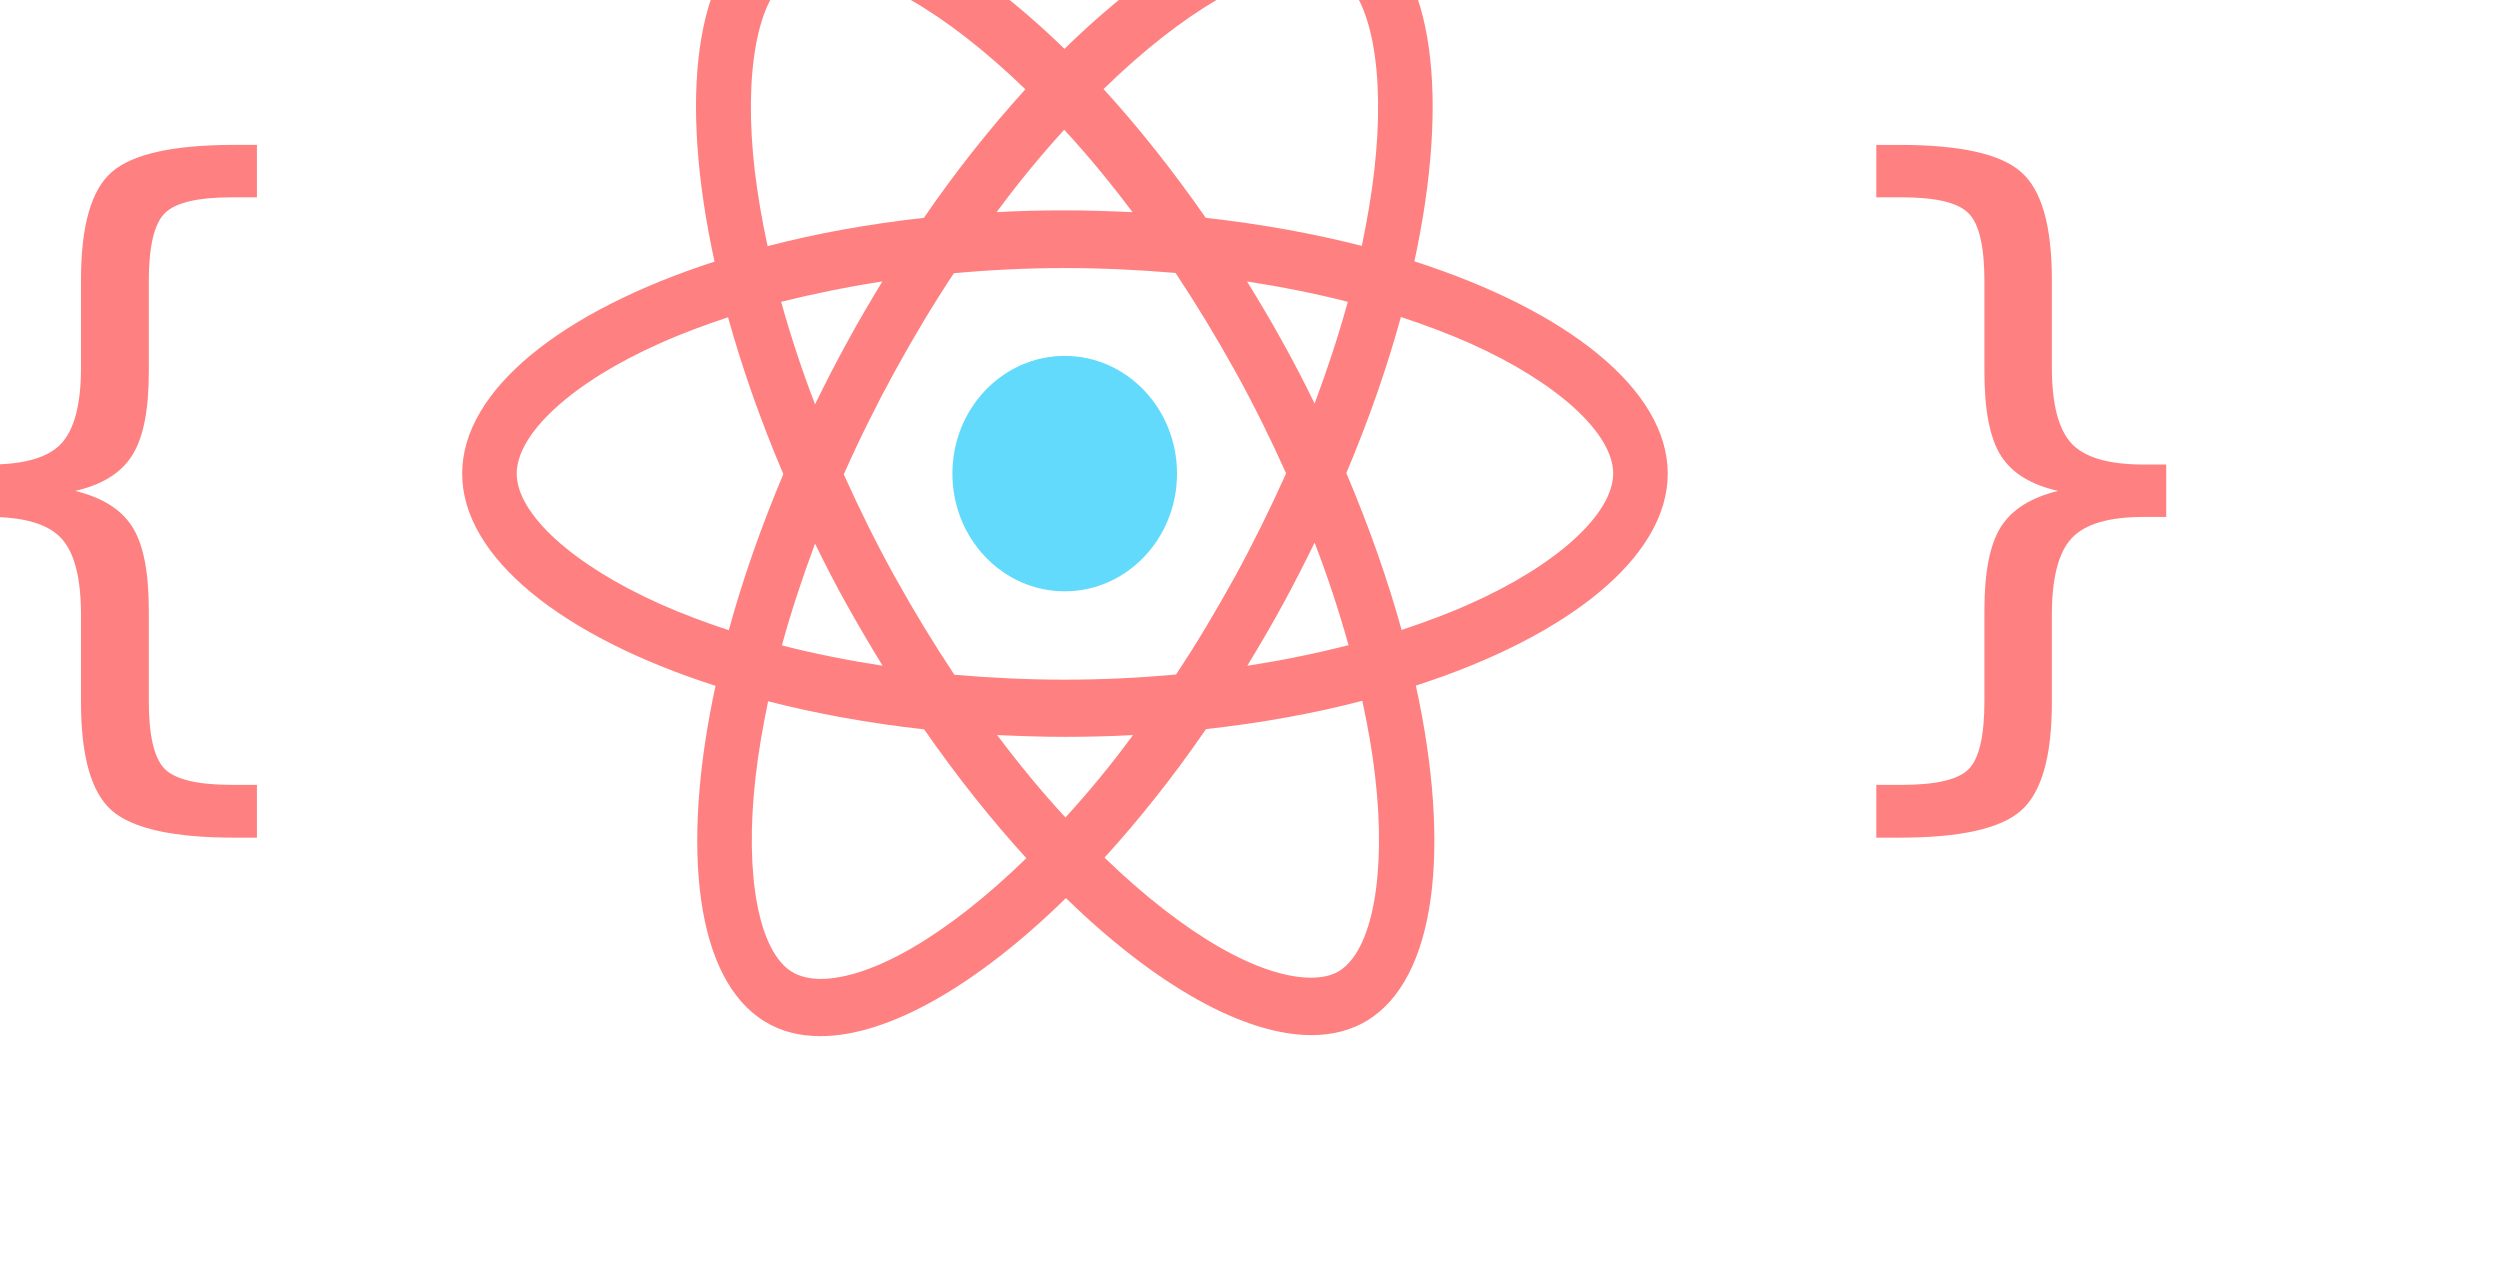 <?xml version="1.0" encoding="UTF-8" standalone="no"?>
<svg
   xmlns:dc="http://purl.org/dc/elements/1.1/"
   xmlns:cc="http://creativecommons.org/ns#"
   xmlns:rdf="http://www.w3.org/1999/02/22-rdf-syntax-ns#"
   xmlns:svg="http://www.w3.org/2000/svg"
   xmlns="http://www.w3.org/2000/svg"
   xmlns:sodipodi="http://sodipodi.sourceforge.net/DTD/sodipodi-0.dtd"
   xmlns:inkscape="http://www.inkscape.org/namespaces/inkscape"
   sodipodi:docname="logo.svg"
   inkscape:version="1.0.1 (3bc2e813f5, 2020-09-07)"
   version="1.1"
   id="svg2"
   height="52.917mm"
   width="103.353mm"
   viewBox="0 0 2.344 1.2">
  <defs
     id="defs10" />
  <sodipodi:namedview
     inkscape:document-rotation="0"
     inkscape:current-layer="g219"
     inkscape:window-maximized="0"
     inkscape:window-y="152"
     inkscape:window-x="149"
     inkscape:cy="100.31517"
     inkscape:cx="106.42012"
     inkscape:zoom="0.97470286"
     showgrid="false"
     id="namedview8"
     inkscape:window-height="752"
     inkscape:window-width="1458"
     inkscape:pageshadow="2"
     inkscape:pageopacity="0"
     guidetolerance="10"
     gridtolerance="10"
     objecttolerance="10"
     borderopacity="1"
     bordercolor="#666666"
     pagecolor="#ffffff"
     showguides="false"
     inkscape:lockguides="false"
     units="mm"
     fit-margin-top="0"
     fit-margin-left="0"
     fit-margin-right="0"
     fit-margin-bottom="0" />
  <g
     transform="matrix(0.003,0,0,0.003,-0.257,-0.696)"
     id="g3351">
    <g
       id="g219"
       transform="matrix(0.768,0,0,0.805,95.172,141.313)"
       style="fill:#ff8080">
      <path
         fill="#61dafb"
         d="m 666.3,296.5 c 0,-32.5 -40.7,-63.3 -103.1,-82.4 14.4,-63.6 8,-114.2 -20.2,-130.4 -6.5,-3.8 -14.1,-5.6 -22.4,-5.6 v 22.3 c 4.6,0 8.3,0.9 11.4,2.6 13.6,7.8 19.5,37.5 14.9,75.7 -1.1,9.4 -2.9,19.3 -5.1,29.4 -19.6,-4.8 -41,-8.5 -63.5,-10.9 -13.5,-18.5 -27.5,-35.3 -41.6,-50 32.6,-30.3 63.2,-46.9 84,-46.9 V 78 c 0,0 0,0 0,0 -27.5,0 -63.5,19.6 -99.9,53.6 C 384.4,97.8 348.4,78.4 320.9,78.4 v 22.3 c 20.7,0 51.4,16.5 84,46.6 -14,14.7 -28,31.4 -41.3,49.9 -22.6,2.4 -44,6.1 -63.6,11 -2.3,-10 -4,-19.7 -5.2,-29 -4.7,-38.2 1.1,-67.9 14.6,-75.8 3,-1.8 6.9,-2.6 11.5,-2.6 V 78.5 c 0,0 0,0 0,0 -8.4,0 -16,1.8 -22.6,5.6 -28.1,16.2 -34.4,66.7 -19.9,130.1 -62.2,19.2 -102.7,49.9 -102.7,82.3 0,32.5 40.7,63.3 103.1,82.4 -14.4,63.6 -8,114.2 20.2,130.4 6.5,3.8 14.1,5.6 22.5,5.6 27.5,0 63.5,-19.6 99.9,-53.6 36.4,33.8 72.4,53.2 99.9,53.2 8.4,0 16,-1.8 22.6,-5.6 28.1,-16.2 34.4,-66.7 19.9,-130.1 62,-19.1 102.5,-49.9 102.5,-82.3 z M 536.1,229.8 c -3.7,12.9 -8.3,26.2 -13.5,39.5 -4.1,-8 -8.4,-16 -13.1,-24 -4.6,-8 -9.5,-15.8 -14.4,-23.4 14.2,2.1 27.9,4.7 41,7.9 z m -45.8,106.5 c -7.8,13.5 -15.8,26.3 -24.1,38.2 -14.9,1.3 -30,2 -45.2,2 -15.1,0 -30.2,-0.7 -45,-1.9 -8.3,-11.9 -16.4,-24.6 -24.2,-38 -7.6,-13.1 -14.5,-26.4 -20.8,-39.8 6.2,-13.4 13.2,-26.8 20.7,-39.9 7.8,-13.5 15.8,-26.3 24.1,-38.2 14.9,-1.3 30,-2 45.2,-2 15.1,0 30.2,0.7 45,1.9 8.3,11.9 16.4,24.6 24.2,38 7.6,13.1 14.5,26.4 20.8,39.8 -6.3,13.4 -13.2,26.8 -20.7,39.9 z m 32.3,-13 c 5.4,13.4 10,26.8 13.8,39.8 -13.1,3.2 -26.9,5.9 -41.2,8 4.9,-7.7 9.8,-15.6 14.4,-23.7 4.6,-8 8.9,-16.1 13,-24.1 z M 421.2,430 c -9.3,-9.6 -18.6,-20.3 -27.8,-32 9,0.4 18.2,0.7 27.5,0.7 9.4,0 18.7,-0.2 27.8,-0.7 -9,11.7 -18.3,22.4 -27.5,32 z m -74.4,-58.9 c -14.2,-2.1 -27.9,-4.7 -41,-7.9 3.7,-12.9 8.3,-26.2 13.5,-39.5 4.1,8 8.4,16 13.1,24 4.7,8 9.5,15.8 14.4,23.4 z M 420.7,163 c 9.3,9.6 18.6,20.3 27.8,32 -9,-0.4 -18.2,-0.7 -27.5,-0.7 -9.4,0 -18.7,0.2 -27.8,0.7 9,-11.7 18.3,-22.4 27.5,-32 z m -74,58.9 c -4.9,7.7 -9.8,15.6 -14.4,23.7 -4.6,8 -8.9,16 -13,24 -5.4,-13.4 -10,-26.8 -13.8,-39.8 13.1,-3.1 26.9,-5.8 41.2,-7.9 z m -90.5,125.2 c -35.4,-15.1 -58.3,-34.9 -58.3,-50.6 0,-15.7 22.9,-35.6 58.3,-50.6 8.6,-3.7 18,-7 27.7,-10.1 5.7,19.6 13.2,40 22.5,60.9 -9.2,20.8 -16.6,41.1 -22.2,60.6 -9.9,-3.1 -19.3,-6.5 -28,-10.2 z M 310,490 c -13.6,-7.8 -19.5,-37.5 -14.9,-75.7 1.1,-9.4 2.9,-19.3 5.1,-29.4 19.6,4.8 41,8.5 63.5,10.9 13.5,18.5 27.5,35.3 41.6,50 -32.6,30.3 -63.2,46.9 -84,46.9 -4.5,-0.1 -8.3,-1 -11.3,-2.7 z m 237.2,-76.2 c 4.7,38.2 -1.1,67.9 -14.6,75.8 -3,1.8 -6.9,2.6 -11.5,2.6 -20.7,0 -51.4,-16.5 -84,-46.6 14,-14.7 28,-31.4 41.3,-49.9 22.6,-2.4 44,-6.1 63.6,-11 2.3,10.1 4.1,19.8 5.2,29.1 z m 38.5,-66.7 c -8.6,3.7 -18,7 -27.7,10.1 -5.7,-19.6 -13.2,-40 -22.5,-60.9 9.2,-20.8 16.6,-41.1 22.2,-60.6 9.9,3.1 19.3,6.5 28.1,10.2 35.4,15.1 58.3,34.9 58.3,50.6 -0.1,15.7 -23,35.6 -58.4,50.6 z"
         id="path211"
         style="fill:#ff8080" />
      <polygon
         fill="#61dafb"
         points=""
         id="polygon213"
         style="fill:#ff8080" />
      <circle
         fill="#61dafb"
         cx="420.9"
         cy="296.5"
         r="45.7"
         id="circle215"
         style="fill:#61dafb;fill-opacity:1" />
      <polygon
         fill="#61dafb"
         points=""
         id="polygon217"
         style="fill:#ff8080" />
    </g>
    <g
       aria-label="&lt;    &gt;"
       id="text198"
       style="font-style:normal;font-weight:normal;font-size:70.383px;line-height:1.25;font-family:sans-serif;fill:#000000;fill-opacity:1;stroke:none;stroke-width:1.76">
      <g
         aria-label="{      }"
         id="text86"
         style="font-style:normal;font-weight:normal;font-size:70.383px;line-height:1.25;font-family:sans-serif;fill:#000000;fill-opacity:1;stroke:none;stroke-width:3.096"
         transform="translate(3.519)">
        <path
           d="m 162.448,477.276 v 16.496 h -7.102 q -28.524,0 -38.261,-8.477 -9.623,-8.477 -9.623,-33.794 V 424.122 q 0,-17.298 -6.186,-23.942 -6.186,-6.644 -22.453,-6.644 h -6.988 v -16.381 h 6.988 q 16.381,0 22.453,-6.53 6.186,-6.644 6.186,-23.713 v -27.493 q 0,-25.317 9.623,-33.679 9.737,-8.477 38.261,-8.477 h 7.102 v 16.381 h -7.79 q -16.152,0 -21.078,5.04 -4.926,5.04 -4.926,21.193 v 28.41 q 0,17.985 -5.27,26.119 -5.155,8.133 -17.756,10.997 12.716,3.093 17.871,11.226 5.155,8.133 5.155,26.004 v 28.41 q 0,16.152 4.926,21.193 4.926,5.04 21.078,5.04 z"
           style="font-size:234.609px;fill:#ff8080;stroke-width:3.096"
           id="path88" />
        <path
           d="m 668.553,477.276 h 8.019 q 16.038,0 20.849,-4.926 4.926,-4.926 4.926,-21.307 v -28.41 q 0,-17.871 5.155,-26.004 5.155,-8.133 17.871,-11.226 -12.716,-2.864 -17.871,-10.997 -5.155,-8.133 -5.155,-26.119 v -28.41 q 0,-16.267 -4.926,-21.193 -4.811,-5.04 -20.849,-5.04 h -8.019 v -16.381 h 7.217 q 28.524,0 38.032,8.477 9.623,8.363 9.623,33.679 v 27.493 q 0,17.069 6.186,23.713 6.186,6.53 22.453,6.53 h 7.102 v 16.381 h -7.102 q -16.267,0 -22.453,6.644 -6.186,6.644 -6.186,23.942 v 27.379 q 0,25.317 -9.623,33.794 -9.508,8.477 -38.032,8.477 h -7.217 z"
           style="font-size:234.609px;fill:#ff8080;stroke-width:3.096"
           id="path90" />
      </g>
    </g>
  </g>
  <g
     inkscape:groupmode="layer"
     id="layer1"
     inkscape:label="react"
     transform="translate(-2.319,-1.051)" />
</svg>
